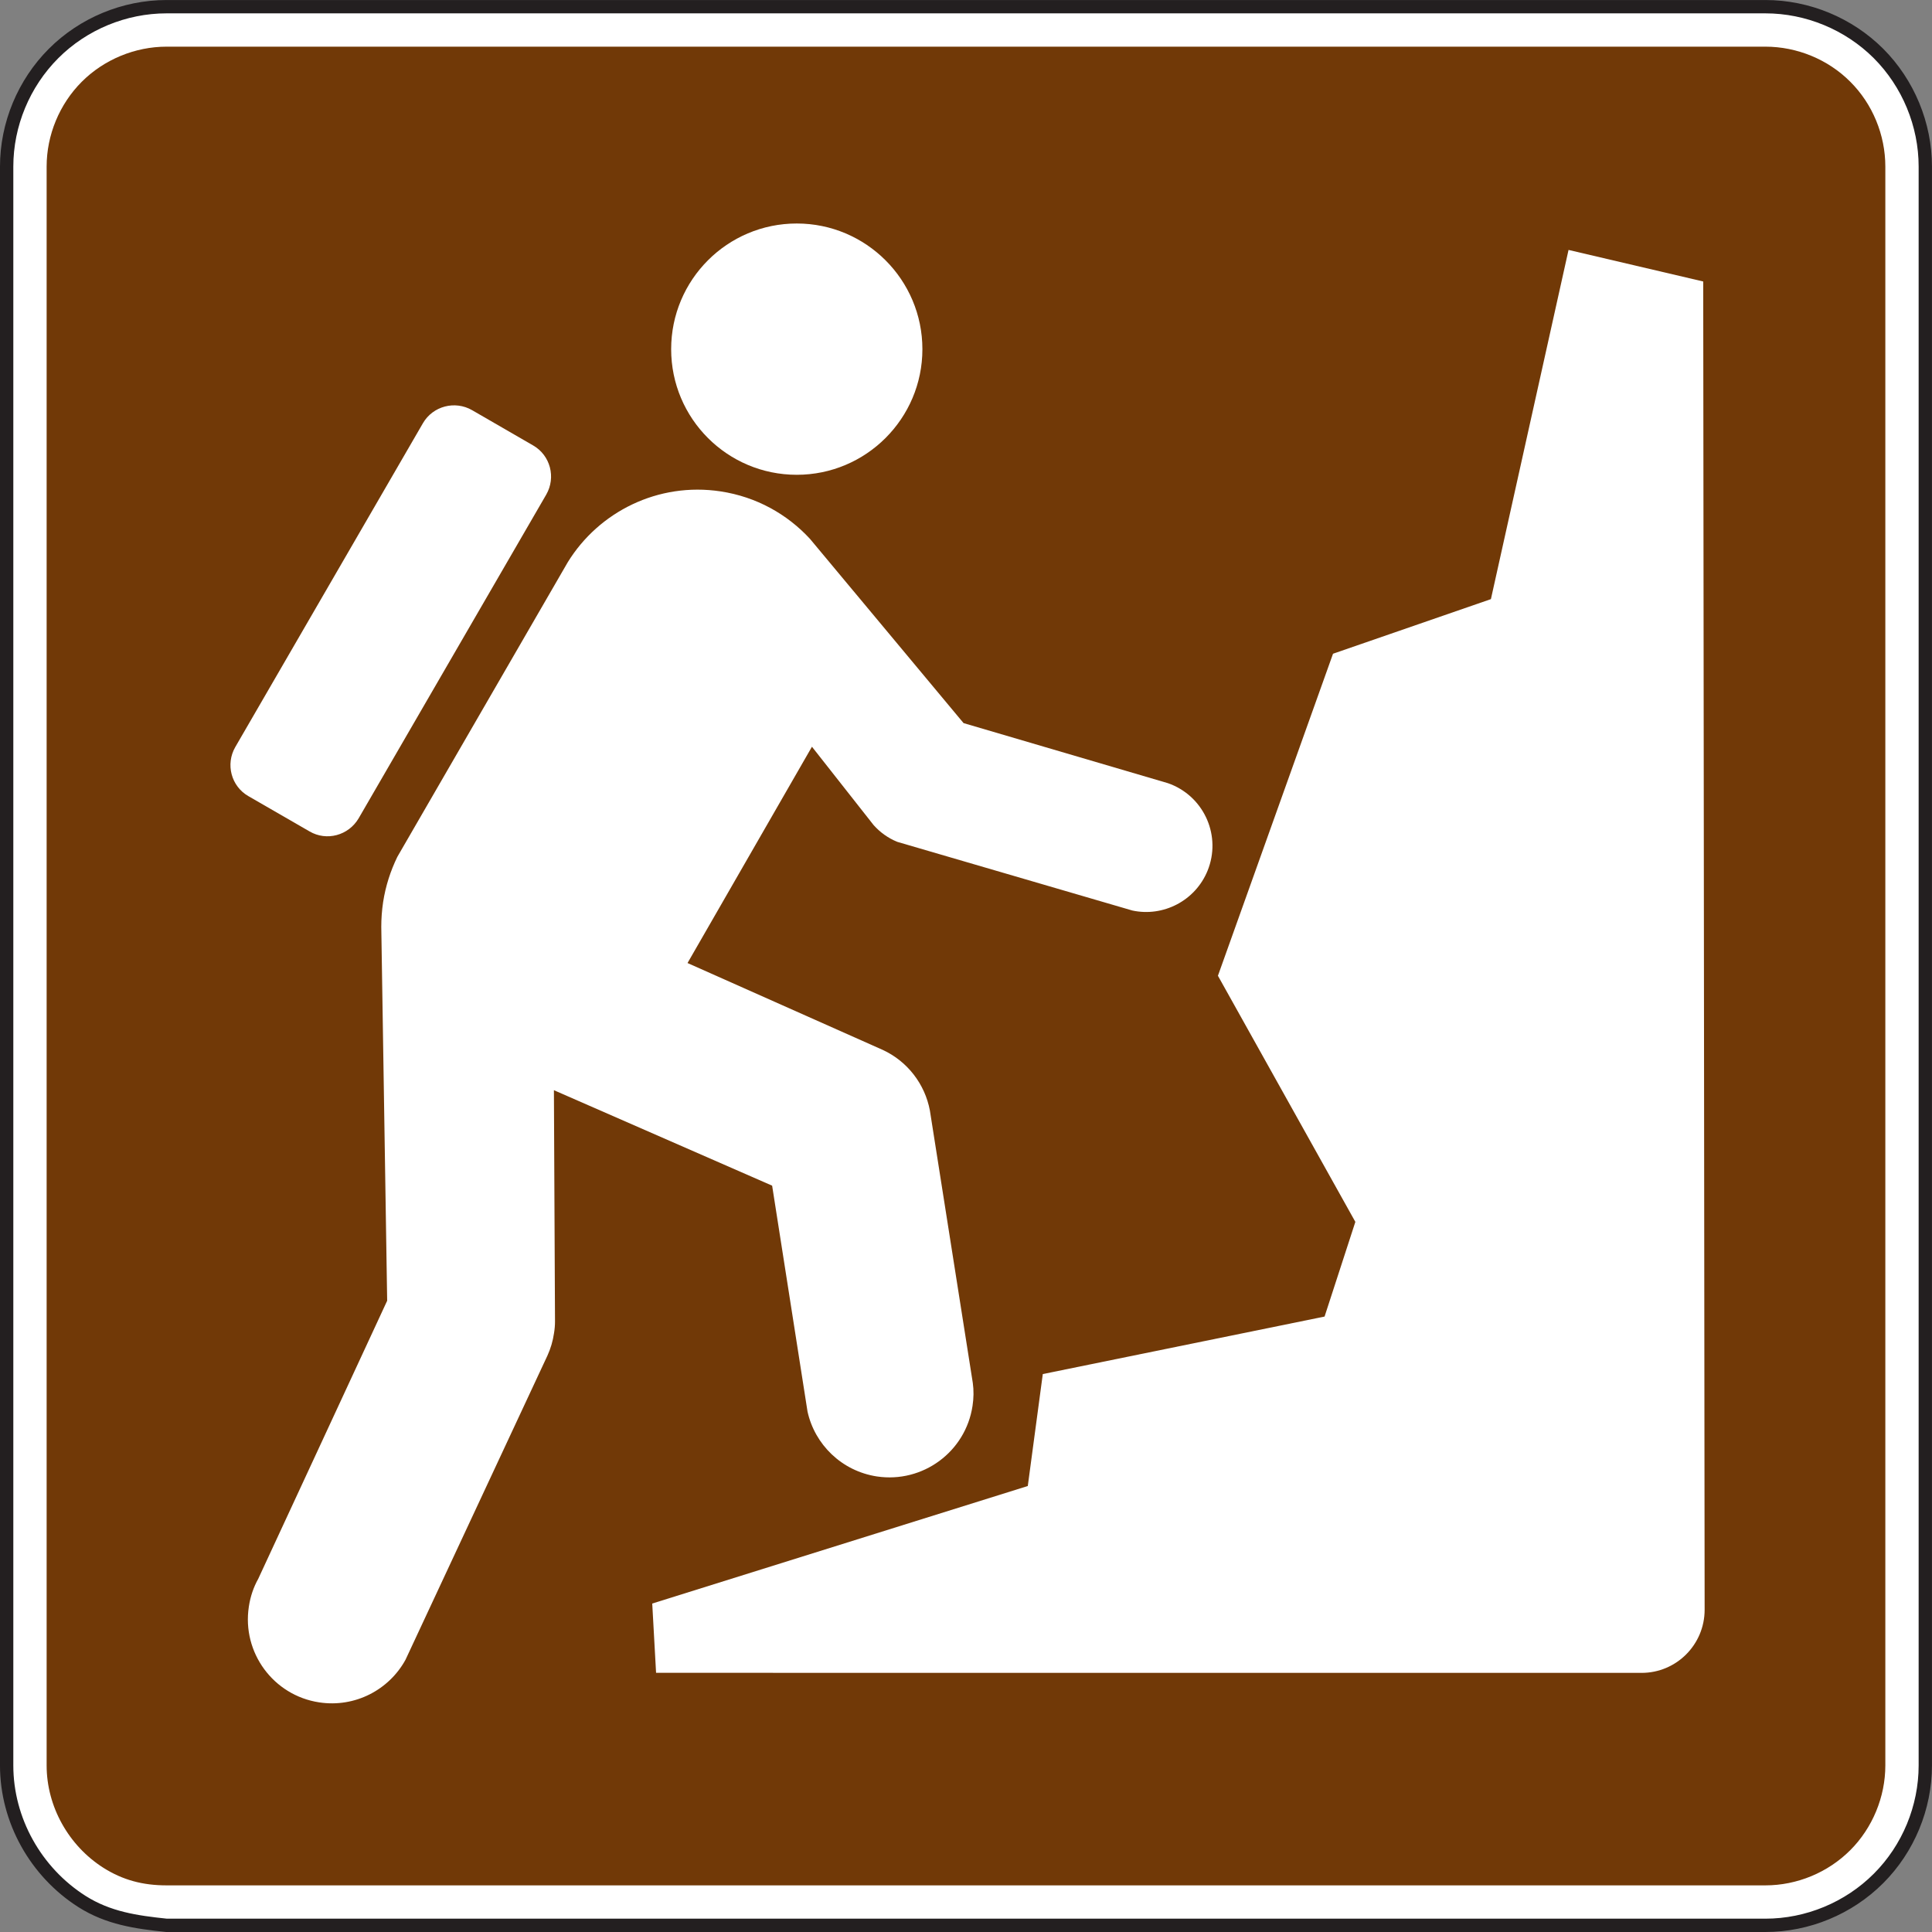 <?xml version="1.0" encoding="UTF-8" standalone="no"?>
<!-- Created with Inkscape (http://www.inkscape.org/) -->

<svg
   xmlns:dc="http://purl.org/dc/elements/1.1/"
   xmlns:cc="http://creativecommons.org/ns#"
   xmlns:rdf="http://www.w3.org/1999/02/22-rdf-syntax-ns#"
   xmlns:svg="http://www.w3.org/2000/svg"
   xmlns="http://www.w3.org/2000/svg"
   xmlns:sodipodi="http://sodipodi.sourceforge.net/DTD/sodipodi-0.dtd"
   xmlns:inkscape="http://www.inkscape.org/namespaces/inkscape"
   width="90.625"
   height="90.625"
   id="svg4591"
   version="1.1"
   inkscape:version="0.48.3.1 r9886"
   sodipodi:docname="New document 14">
  <rect width="100%" height="100%" fill="#808080" stroke="none"/>
  <defs
     id="defs4593">
    <clipPath
       clipPathUnits="userSpaceOnUse"
       id="clipPath3303">
      <path
         inkscape:connector-curvature="0"
         d="m 67.111,299.972 504.778,0 0,437.278 -504.778,0 0,-437.278 z"
         id="path3305" />
    </clipPath>
    <clipPath
       clipPathUnits="userSpaceOnUse"
       id="clipPath3377">
      <path
         inkscape:connector-curvature="0"
         d="m 63,299.972 513,0 0,437.279 -513,0 0,-437.279 z"
         id="path3379" />
    </clipPath>
    <clipPath
       clipPathUnits="userSpaceOnUse"
       id="clipPath3365">
      <path
         inkscape:connector-curvature="0"
         d="m 67.111,299.972 504.778,0 0,437.278 -504.778,0 0,-437.278 z"
         id="path3367" />
    </clipPath>
    <clipPath
       clipPathUnits="userSpaceOnUse"
       id="clipPath3353">
      <path
         inkscape:connector-curvature="0"
         d="m 63,299.972 513,0 0,437.279 -513,0 0,-437.279 z"
         id="path3355" />
    </clipPath>
  </defs>
  <sodipodi:namedview
     id="base"
     pagecolor="#ffffff"
     bordercolor="#666666"
     borderopacity="1.0"
     inkscape:pageopacity="0.0"
     inkscape:pageshadow="2"
     inkscape:zoom="0.35"
     inkscape:cx="45.31188"
     inkscape:cy="45.311917"
     inkscape:document-units="px"
     inkscape:current-layer="layer1"
     showgrid="false"
     fit-margin-top="0"
     fit-margin-left="0"
     fit-margin-right="0"
     fit-margin-bottom="0"
     inkscape:window-width="451"
     inkscape:window-height="398"
     inkscape:window-x="175"
     inkscape:window-y="175"
     inkscape:window-maximized="0" />
  <g
     inkscape:label="Layer 1"
     inkscape:groupmode="layer"
     id="layer1"
     transform="translate(-329.688,-487.049)">
    <g
       transform="matrix(1.25,0,0,-1.25,245.799,1248.214)"
       id="g3349">
      <g
         id="g3351"
         clip-path="url(#clipPath3353)">
        <g
           id="g3357"
           transform="translate(73.361,536.682)">
          <path
             inkscape:connector-curvature="0"
             d="m 0,0 59.999,0 c 1.58,0 3.125,0.64 4.244,1.76 1.117,1.116 1.756,2.66 1.756,4.24 l 0,59.999 c 0,1.58 -0.639,3.124 -1.756,4.244 -1.119,1.117 -2.664,1.756 -4.244,1.756 L 0,71.999 c -1.58,0 -3.125,-0.639 -4.24,-1.756 C -5.359,69.123 -6,67.579 -6,65.999 L -6,6 C -6,3.943 -4.908,2 -3.176,0.896 -2.187,0.268 -1.145,0.12 0,0"
             style="fill:#ffffff;fill-opacity:1;fill-rule:nonzero;stroke:none"
             id="path3359" />
        </g>
      </g>
    </g>
    <g
       transform="matrix(1.25,0,0,-1.25,245.799,1248.214)"
       id="g3361">
      <g
         id="g3363"
         clip-path="url(#clipPath3365)">
        <g
           id="g3369"
           transform="translate(73.361,536.682)">
          <path
             inkscape:connector-curvature="0"
             d="m 0,0 59.999,0 c 1.58,0 3.125,0.64 4.244,1.76 1.117,1.116 1.756,2.66 1.756,4.24 l 0,59.999 c 0,1.58 -0.639,3.124 -1.756,4.244 -1.119,1.117 -2.664,1.756 -4.244,1.756 L 0,71.999 c -1.58,0 -3.125,-0.639 -4.24,-1.756 C -5.359,69.123 -6,67.579 -6,65.999 L -6,6 C -6,3.943 -4.908,2 -3.176,0.896 -2.187,0.268 -1.145,0.12 0,0 z"
             style="fill:none;stroke:#231f20;stroke-width:0.5;stroke-linecap:butt;stroke-linejoin:miter;stroke-miterlimit:4;stroke-opacity:1;stroke-dasharray:none"
             id="path3371" />
        </g>
      </g>
    </g>
    <g
       transform="matrix(1.25,0,0,-1.25,245.799,1248.214)"
       id="g3373">
      <g
         id="g3375"
         clip-path="url(#clipPath3377)">
        <g
           id="g3381"
           transform="translate(73.361,538.182)">
          <path
             inkscape:connector-curvature="0"
             d="M 0,0 C -0.895,0 -1.646,0.201 -2.371,0.66 -3.682,1.494 -4.5,2.967 -4.5,4.5 l 0,59.999 c 0,1.183 0.48,2.344 1.32,3.184 0.834,0.834 1.998,1.316 3.18,1.316 l 59.999,0 c 1.186,0 2.35,-0.479 3.184,-1.316 0.838,-0.834 1.316,-1.998 1.316,-3.184 l 0,-59.999 C 64.499,3.318 64.017,2.154 63.183,1.32 62.343,0.48 61.183,0 59.999,0 L 0,0 z"
             style="fill:#713907;fill-opacity:1;fill-rule:evenodd;stroke:none"
             id="path3383" />
        </g>
        <g
           id="g3385"
           transform="translate(82.021,576.777)">
          <path
             inkscape:connector-curvature="0"
             d="m 0,0 c -0.254,-0.523 -0.44,-1.091 -0.533,-1.697 -0.047,-0.312 -0.069,-0.625 -0.069,-0.93 l 0.221,-14.029 -4.838,-10.435 c -0.178,-0.317 -0.297,-0.67 -0.353,-1.047 -0.262,-1.723 0.922,-3.33 2.64,-3.59 1.346,-0.205 2.621,0.472 3.239,1.599 l 5.327,11.416 c 0.119,0.262 0.203,0.543 0.246,0.84 0.025,0.149 0.037,0.295 0.037,0.44 l -0.041,8.677 8.189,-3.582 1.328,-8.478 c 0.272,-1.234 1.28,-2.231 2.602,-2.434 1.723,-0.259 3.33,0.924 3.59,2.647 0.045,0.291 0.049,0.582 0.01,0.863 l -1.61,10.221 c -0.187,0.998 -0.847,1.849 -1.769,2.275 l -7.326,3.26 4.669,8.117 2.313,-2.939 c 0.24,-0.27 0.541,-0.489 0.891,-0.631 l 8.818,-2.576 c 1.156,-0.25 2.363,0.361 2.826,1.498 0.514,1.273 -0.099,2.718 -1.371,3.236 -0.041,0.016 -0.082,0.029 -0.121,0.045 L 21.249,5.02 15.485,11.934 C 14.63,12.86 13.474,13.512 12.132,13.715 9.79,14.071 7.563,12.952 6.396,11.057 L 0,0 z"
             style="fill:#ffffff;fill-opacity:1;fill-rule:nonzero;stroke:none"
             id="path3387" />
        </g>
        <g
           id="g3389"
           transform="translate(106.243,557.369)">
          <path
             inkscape:connector-curvature="0"
             d="m 0,0 -0.563,-4.201 -14.093,-4.41 0.144,-2.6 36.983,-0.002 c 1.306,0 2.365,1.061 2.365,2.369 L 24.783,41 19.729,42.184 16.816,29.08 10.891,27.031 6.572,14.947 11.729,5.711 10.574,2.158 0,0 z"
             style="fill:#ffffff;fill-opacity:1;fill-rule:nonzero;stroke:none"
             id="path3391" />
        </g>
        <g
           id="g3393"
           transform="translate(97.01,591.115)">
          <path
             inkscape:connector-curvature="0"
             d="M 0,0 C 2.6,0 4.715,2.112 4.715,4.713 4.715,7.317 2.6,9.43 0,9.43 -2.605,9.43 -4.713,7.317 -4.713,4.713 -4.713,2.112 -2.605,0 0,0"
             style="fill:#ffffff;fill-opacity:1;fill-rule:nonzero;stroke:none"
             id="path3395" />
        </g>
        <g
           id="g3397"
           transform="translate(87.61,590.373)">
          <path
             inkscape:connector-curvature="0"
             d="M 0,0 C 0.371,0.647 0.152,1.471 -0.49,1.842 L -2.781,3.166 C -3.428,3.539 -4.256,3.32 -4.628,2.678 l -7.043,-12.155 c -0.369,-0.642 -0.154,-1.468 0.492,-1.839 l 2.297,-1.325 c 0.641,-0.375 1.461,-0.152 1.84,0.489 L 0,0 z"
             style="fill:#ffffff;fill-opacity:1;fill-rule:nonzero;stroke:none"
             id="path3399" />
        </g>
      </g>
    </g>
  </g>
</svg>
